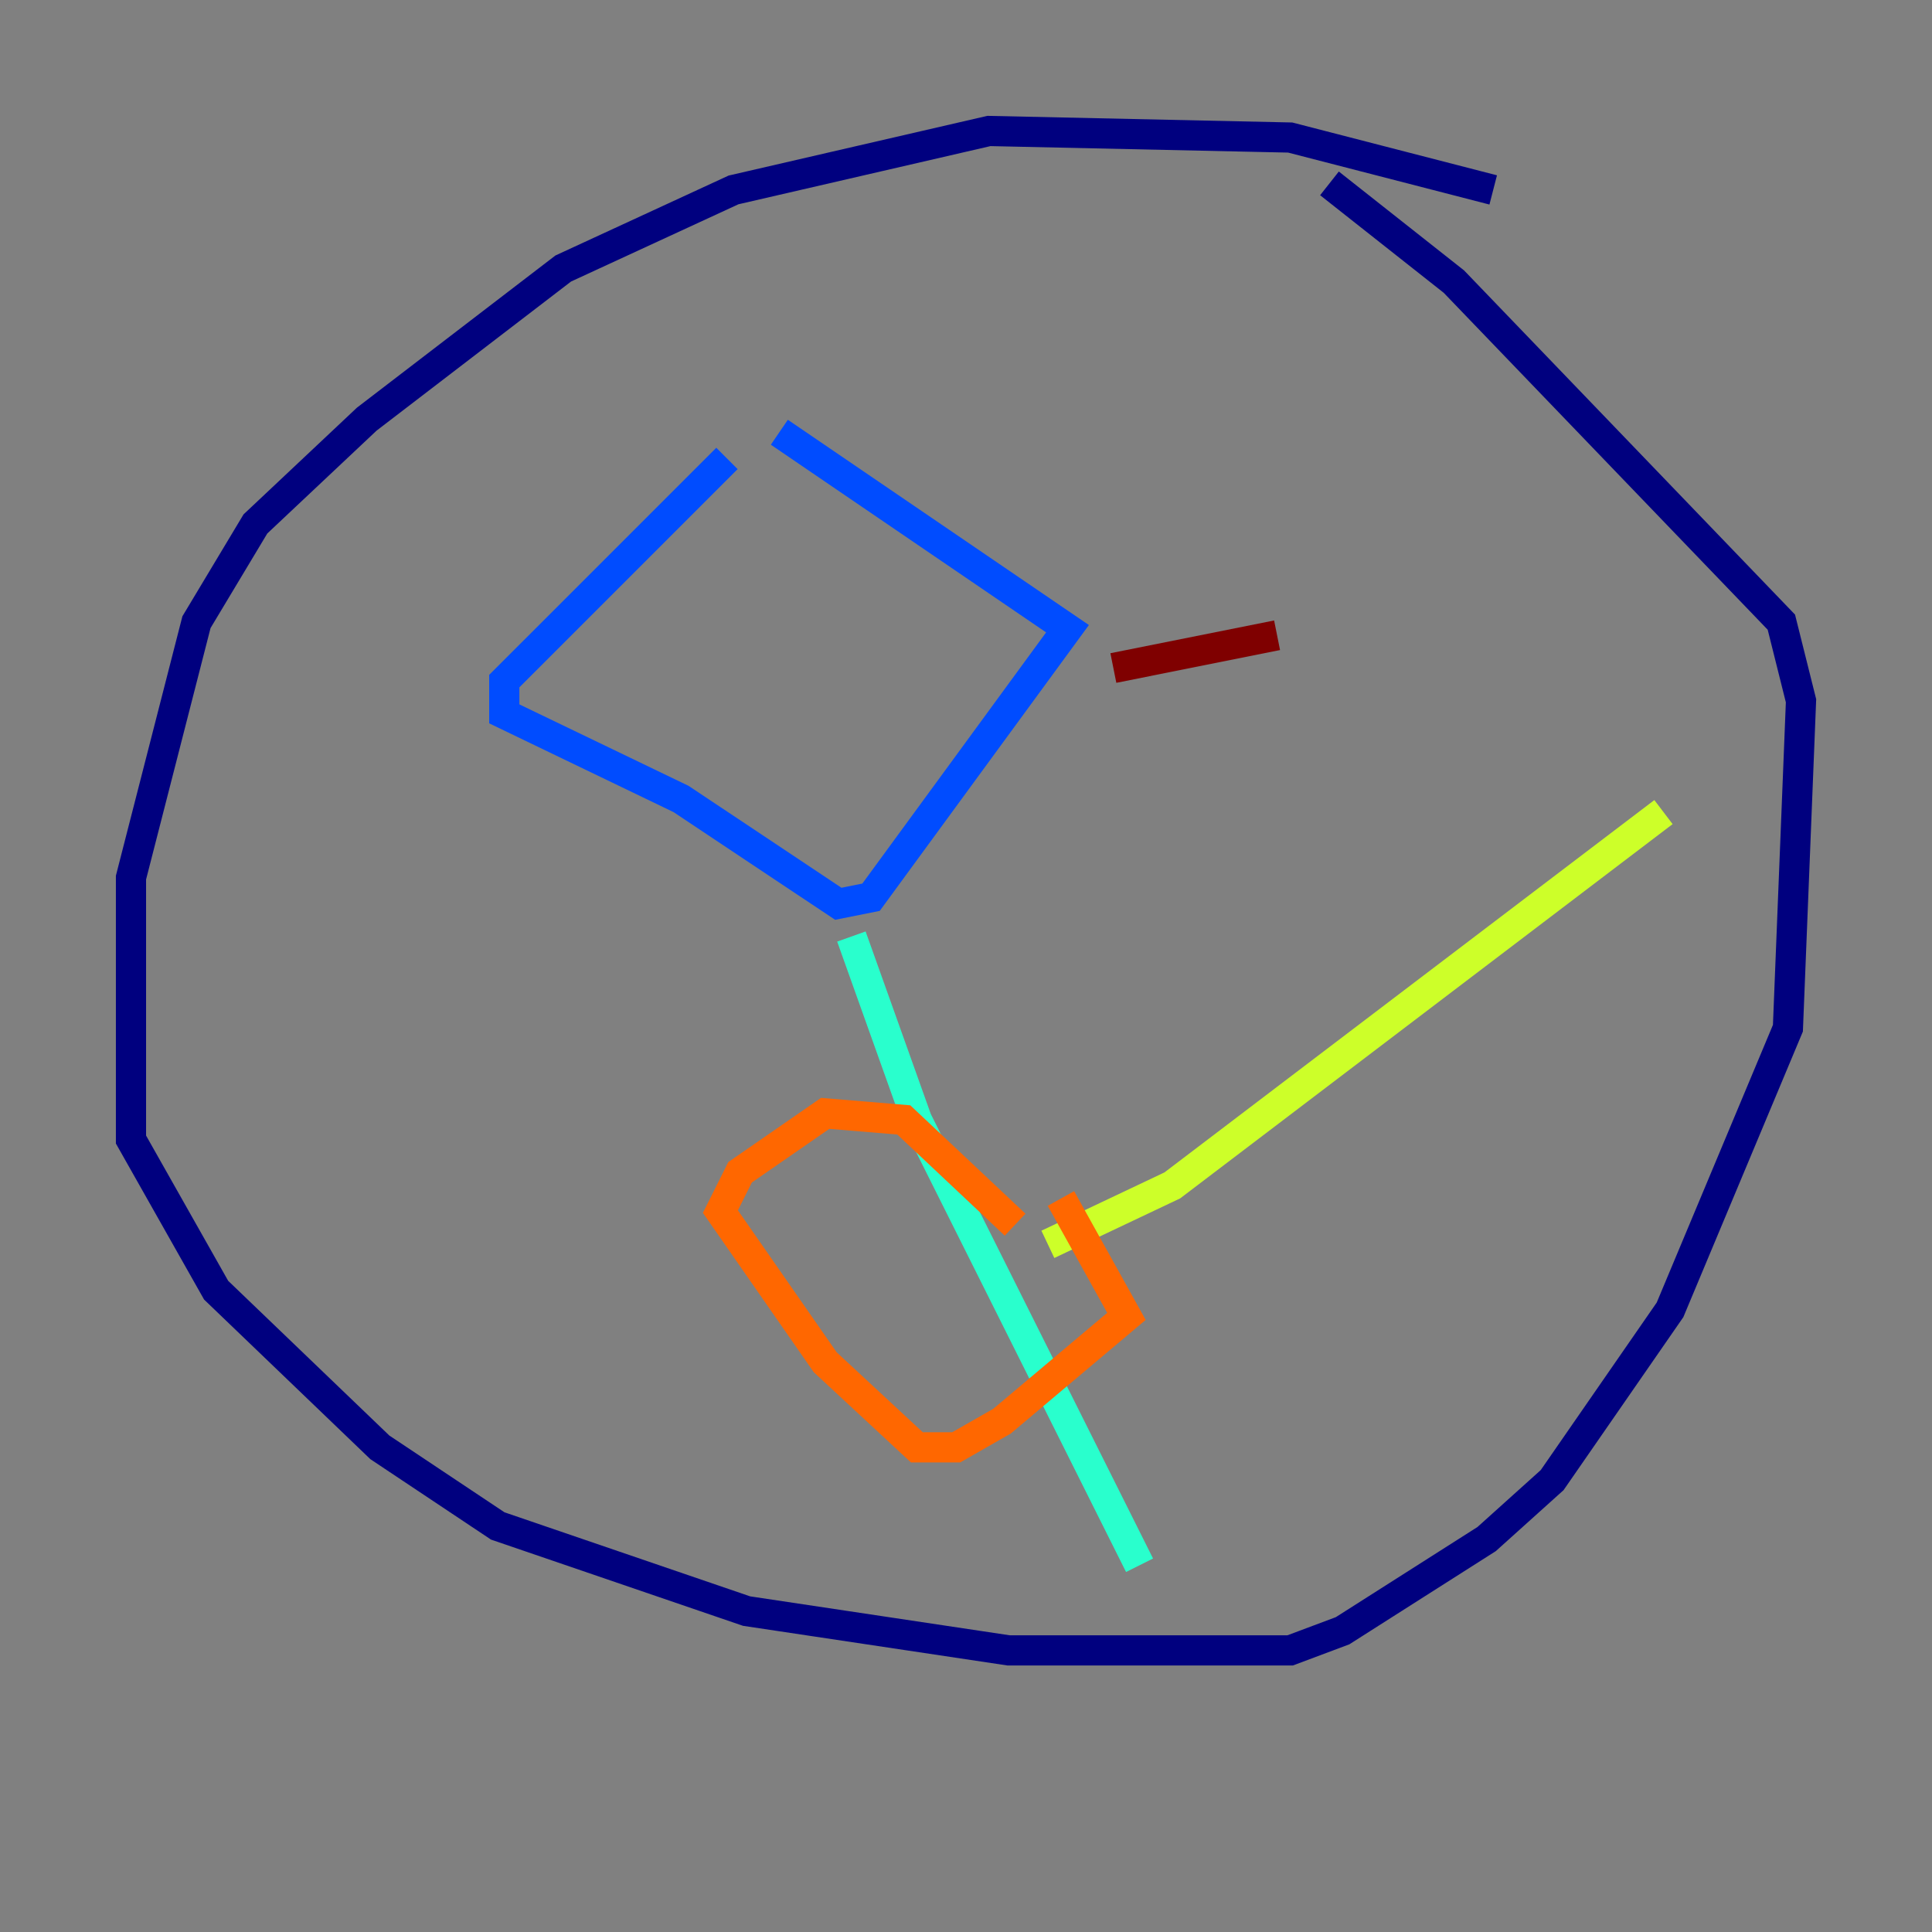 <?xml version="1.0" encoding="utf-8" ?>
<svg baseProfile="tiny" height="128" version="1.2" viewBox="0,0,128,128" width="128" xmlns="http://www.w3.org/2000/svg" xmlns:ev="http://www.w3.org/2001/xml-events" xmlns:xlink="http://www.w3.org/1999/xlink"><rect x="0" y="0" width="128" height="128" fill="#808080" stroke="none"/><defs /><polyline fill="none" points="98.929,12.583 85.478,9.112 65.519,8.678 48.597,12.583 37.315,17.79 24.298,27.77 16.922,34.712 13.017,41.22 8.678,58.142 8.678,75.498 14.319,85.478 25.166,95.891 32.976,101.098 49.464,106.739 66.82,109.342 85.478,109.342 88.949,108.041 98.495,101.966 102.834,98.061 110.644,86.78 118.454,68.122 119.322,46.427 118.02,41.22 96.325,18.658 88.081,12.149" stroke="#00007f" stroke-width="2" /><polyline fill="none" points="51.634,28.637 70.725,41.654 57.709,59.444 55.539,59.878 45.125,52.936 33.41,47.295 33.41,45.125 48.163,30.373" stroke="#004cff" stroke-width="2" /><polyline fill="none" points="56.407,62.047 60.746,74.197 75.498,103.702" stroke="#29ffcd" stroke-width="2" /><polyline fill="none" points="69.424,82.441 77.668,78.536 110.21,53.803" stroke="#cdff29" stroke-width="2" /><polyline fill="none" points="67.254,81.139 59.878,74.197 54.671,73.763 49.031,77.668 47.729,80.271 54.671,90.251 60.746,95.891 63.349,95.891 66.386,94.156 74.63,87.214 70.291,79.403" stroke="#ff6700" stroke-width="2" /><polyline fill="none" points="73.763,44.258 84.61,42.088" stroke="#7f0000" stroke-width="2" /></svg>